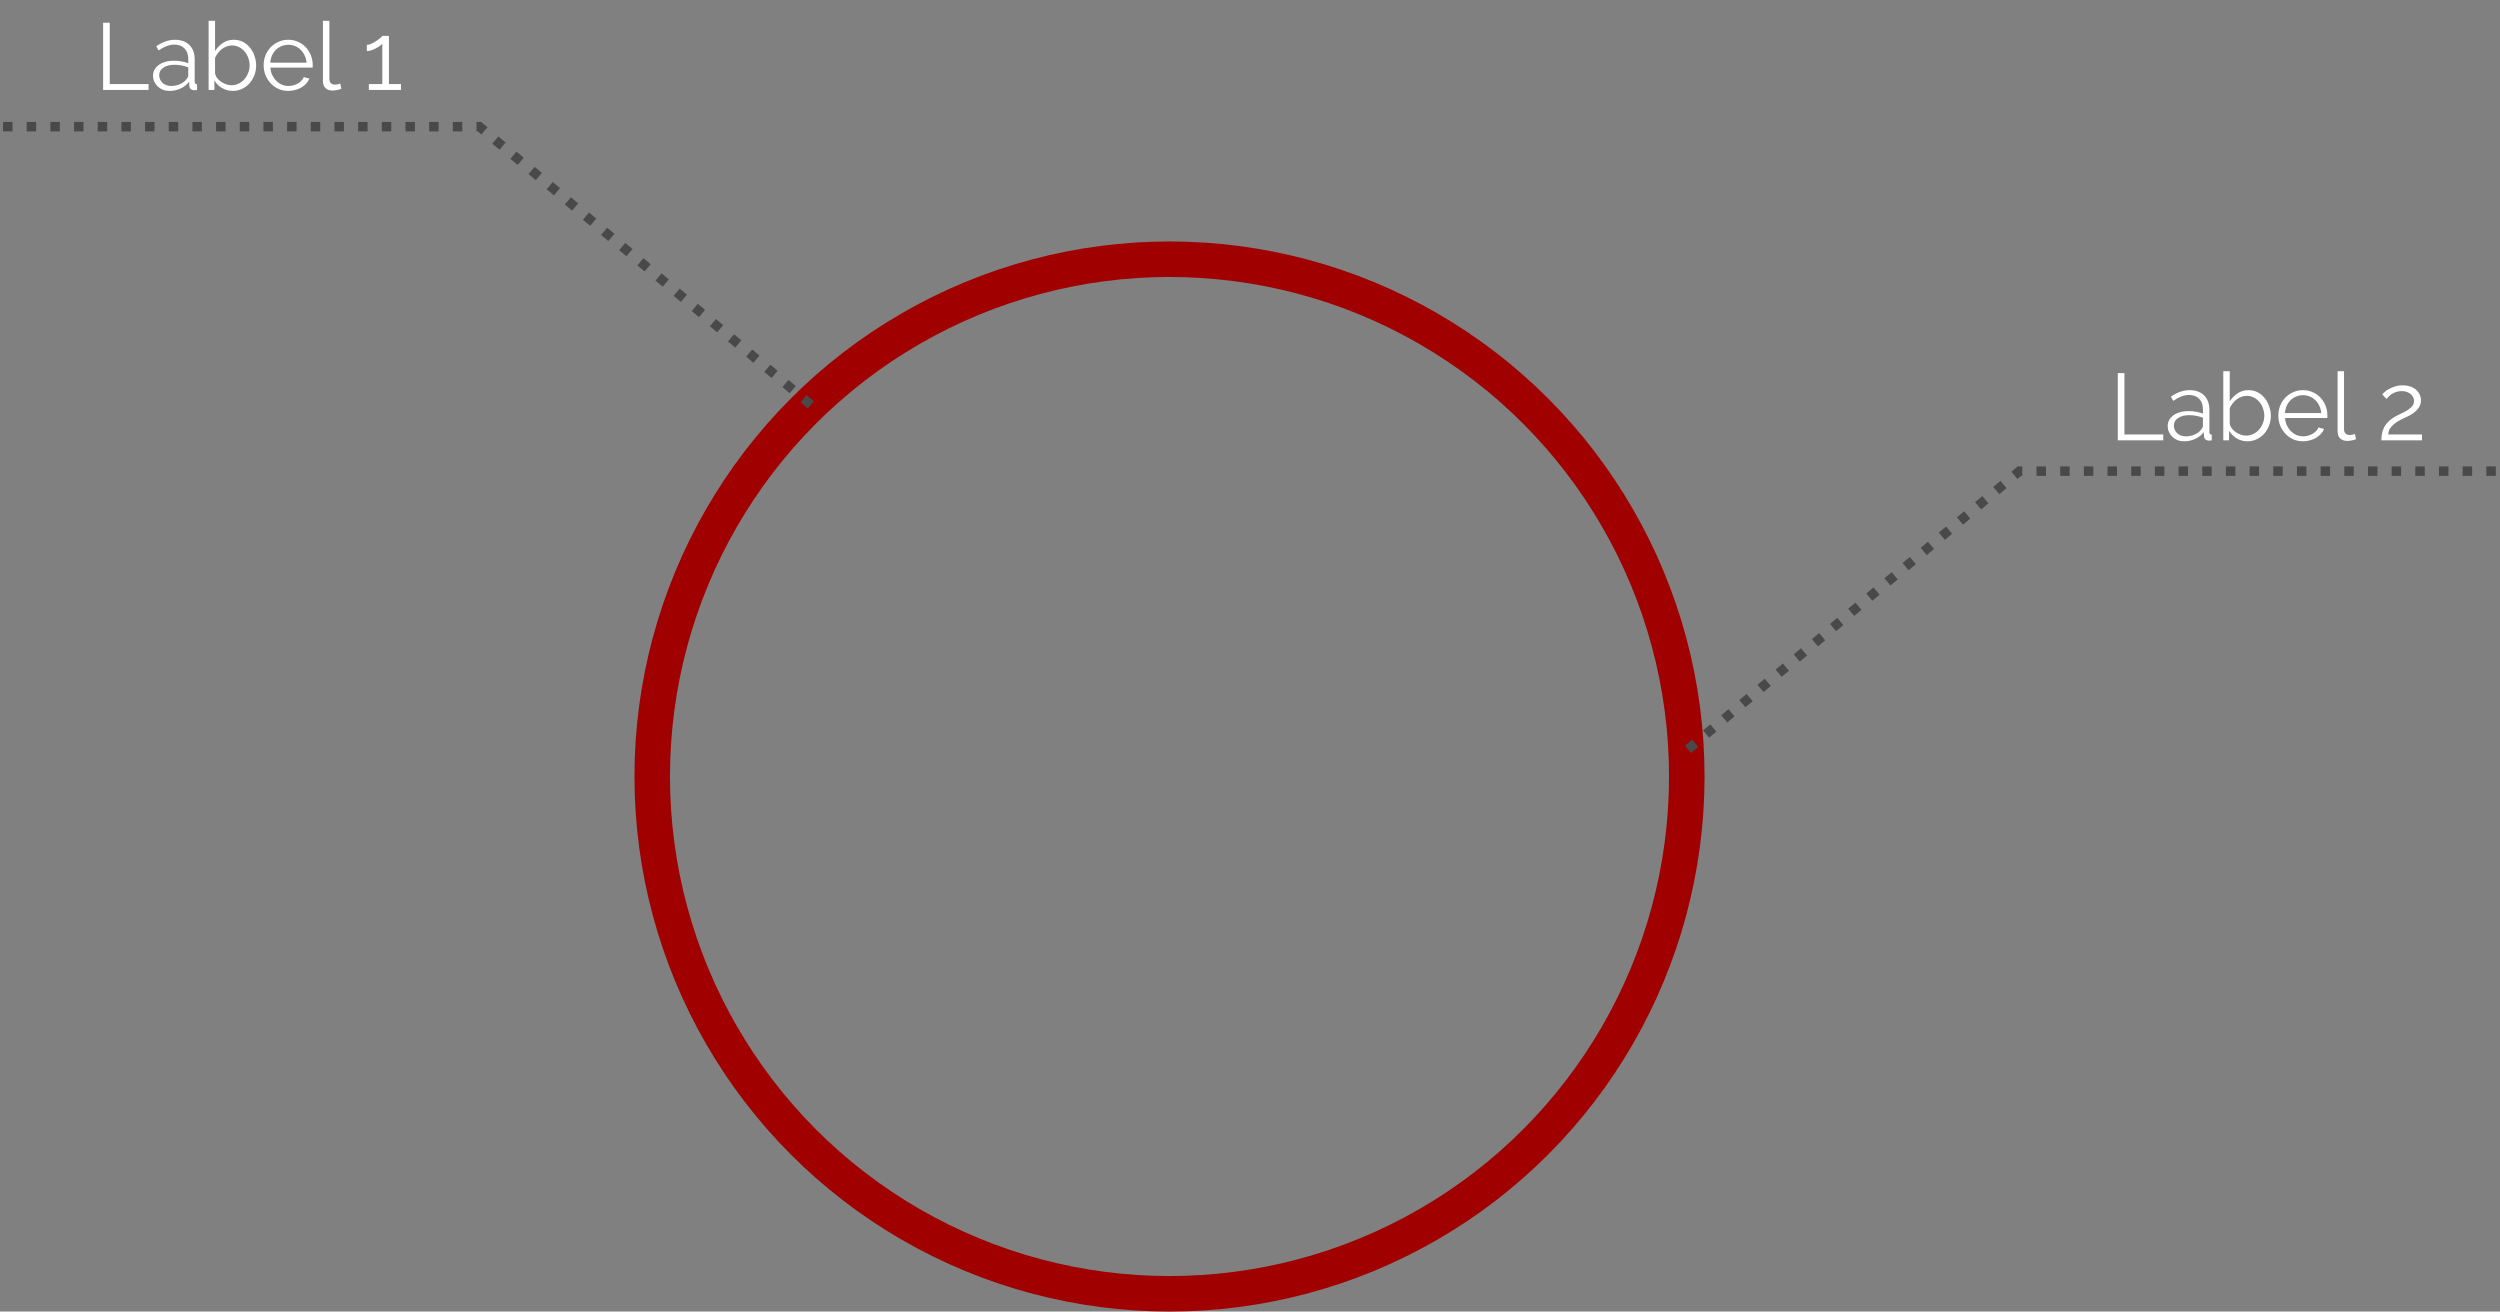 <svg width="1056" height="554" viewBox="0 0 1056 554" fill="none" xmlns="http://www.w3.org/2000/svg">
<rect x="0" y="0" width="1056" height="554" fill="#808080" stroke="none"/>
<g id="Cerchio-labels">
<circle id="Ellipse 1" cx="494" cy="328" r="218.5" stroke="#A00000" stroke-width="15"/>
<path id="Vector 2" d="M713 316.5L853 199H1055.5" stroke="#494949" stroke-width="4" stroke-dasharray="4 6"/>
<path id="Label 2" d="M894.56 186V157.6H897.36V183.52H913.76V186H894.56ZM922.56 186.4C921.574 186.4 920.654 186.24 919.8 185.92C918.974 185.573 918.24 185.107 917.6 184.52C916.987 183.933 916.507 183.253 916.16 182.48C915.814 181.68 915.64 180.827 915.64 179.92C915.64 179.013 915.854 178.173 916.28 177.4C916.707 176.627 917.307 175.96 918.08 175.4C918.854 174.84 919.774 174.413 920.84 174.12C921.907 173.8 923.08 173.64 924.36 173.64C925.427 173.64 926.507 173.733 927.6 173.92C928.694 174.107 929.667 174.373 930.52 174.72V172.84C930.52 171 930 169.547 928.96 168.48C927.92 167.387 926.48 166.84 924.64 166.84C923.574 166.84 922.48 167.053 921.36 167.48C920.24 167.907 919.107 168.52 917.96 169.32L917 167.52C919.694 165.707 922.307 164.8 924.84 164.8C927.454 164.8 929.507 165.533 931 167C932.494 168.467 933.24 170.493 933.24 173.08V182.48C933.24 183.227 933.574 183.6 934.24 183.6V186C933.787 186.08 933.44 186.12 933.2 186.12C932.507 186.12 931.96 185.947 931.56 185.6C931.187 185.253 930.987 184.773 930.96 184.16L930.88 182.52C929.92 183.773 928.707 184.733 927.24 185.4C925.8 186.067 924.24 186.4 922.56 186.4ZM923.2 184.32C924.614 184.32 925.907 184.053 927.08 183.52C928.28 182.987 929.187 182.28 929.8 181.4C930.04 181.16 930.214 180.907 930.32 180.64C930.454 180.347 930.52 180.08 930.52 179.84V176.44C929.614 176.093 928.667 175.827 927.68 175.64C926.72 175.453 925.734 175.36 924.72 175.36C922.8 175.36 921.24 175.76 920.04 176.56C918.84 177.36 918.24 178.413 918.24 179.72C918.24 180.36 918.36 180.96 918.6 181.52C918.867 182.08 919.214 182.573 919.64 183C920.094 183.4 920.627 183.72 921.24 183.96C921.854 184.2 922.507 184.32 923.2 184.32ZM949.317 186.4C947.664 186.4 946.144 185.987 944.757 185.16C943.397 184.333 942.331 183.267 941.557 181.96V186H939.117V156.8H941.837V169.52C942.771 168.107 943.891 166.973 945.197 166.12C946.504 165.24 948.024 164.8 949.757 164.8C951.224 164.8 952.531 165.107 953.677 165.72C954.851 166.333 955.837 167.16 956.637 168.2C957.464 169.213 958.091 170.373 958.517 171.68C958.971 172.96 959.197 174.28 959.197 175.64C959.197 177.107 958.944 178.493 958.437 179.8C957.931 181.107 957.237 182.253 956.357 183.24C955.477 184.2 954.424 184.973 953.197 185.56C951.997 186.12 950.704 186.4 949.317 186.4ZM948.677 184C949.824 184 950.864 183.773 951.797 183.32C952.757 182.84 953.571 182.213 954.237 181.44C954.931 180.64 955.464 179.747 955.837 178.76C956.237 177.747 956.437 176.707 956.437 175.64C956.437 174.547 956.251 173.493 955.877 172.48C955.531 171.467 955.024 170.573 954.357 169.8C953.717 169 952.931 168.373 951.997 167.92C951.091 167.44 950.091 167.2 948.997 167.2C948.171 167.2 947.397 167.347 946.677 167.64C945.957 167.907 945.291 168.28 944.677 168.76C944.064 169.24 943.517 169.8 943.037 170.44C942.557 171.053 942.157 171.707 941.837 172.4V178.88C941.944 179.6 942.224 180.28 942.677 180.92C943.157 181.533 943.717 182.067 944.357 182.52C945.024 182.973 945.731 183.333 946.477 183.6C947.251 183.867 947.984 184 948.677 184ZM972.805 186.4C971.285 186.4 969.885 186.12 968.605 185.56C967.351 184.973 966.258 184.187 965.325 183.2C964.391 182.187 963.658 181.027 963.125 179.72C962.618 178.413 962.365 177.013 962.365 175.52C962.365 174.053 962.618 172.68 963.125 171.4C963.658 170.093 964.378 168.96 965.285 168C966.218 167.013 967.325 166.24 968.605 165.68C969.885 165.093 971.271 164.8 972.765 164.8C974.285 164.8 975.671 165.093 976.925 165.68C978.205 166.24 979.298 167.013 980.205 168C981.111 168.987 981.818 170.12 982.325 171.4C982.831 172.68 983.085 174.04 983.085 175.48C983.085 175.693 983.085 175.907 983.085 176.12C983.085 176.333 983.071 176.48 983.045 176.56H965.205C965.285 177.68 965.538 178.72 965.965 179.68C966.418 180.613 966.991 181.427 967.685 182.12C968.378 182.813 969.165 183.36 970.045 183.76C970.951 184.133 971.911 184.32 972.925 184.32C973.591 184.32 974.258 184.227 974.925 184.04C975.591 183.853 976.205 183.6 976.765 183.28C977.325 182.96 977.831 182.573 978.285 182.12C978.738 181.64 979.085 181.12 979.325 180.56L981.685 181.2C981.365 181.973 980.911 182.68 980.325 183.32C979.738 183.933 979.058 184.48 978.285 184.96C977.511 185.413 976.658 185.76 975.725 186C974.791 186.267 973.818 186.4 972.805 186.4ZM980.485 174.48C980.405 173.36 980.138 172.347 979.685 171.44C979.258 170.507 978.698 169.707 978.005 169.04C977.338 168.373 976.551 167.853 975.645 167.48C974.765 167.107 973.818 166.92 972.805 166.92C971.791 166.92 970.831 167.107 969.925 167.48C969.018 167.853 968.218 168.373 967.525 169.04C966.858 169.707 966.311 170.507 965.885 171.44C965.485 172.373 965.245 173.387 965.165 174.48H980.485ZM987.401 156.8H990.121V181.28C990.121 182.053 990.335 182.667 990.761 183.12C991.188 183.547 991.788 183.76 992.561 183.76C992.855 183.76 993.201 183.72 993.601 183.64C994.001 183.56 994.375 183.453 994.721 183.32L995.201 185.52C994.695 185.733 994.068 185.907 993.321 186.04C992.601 186.173 991.975 186.24 991.441 186.24C990.188 186.24 989.201 185.893 988.481 185.2C987.761 184.48 987.401 183.48 987.401 182.2V156.8ZM1005.89 186C1005.89 185.093 1005.97 184.187 1006.13 183.28C1006.29 182.347 1006.59 181.427 1007.05 180.52C1007.53 179.613 1008.19 178.747 1009.05 177.92C1009.93 177.067 1011.09 176.267 1012.53 175.52C1013.3 175.12 1014.1 174.733 1014.93 174.36C1015.78 173.96 1016.55 173.52 1017.25 173.04C1017.97 172.56 1018.55 172.027 1019.01 171.44C1019.46 170.827 1019.69 170.12 1019.69 169.32C1019.69 168.813 1019.57 168.32 1019.33 167.84C1019.11 167.333 1018.78 166.893 1018.33 166.52C1017.9 166.12 1017.35 165.8 1016.69 165.56C1016.05 165.32 1015.29 165.2 1014.4 165.2C1013.53 165.2 1012.74 165.333 1012.05 165.6C1011.35 165.84 1010.74 166.133 1010.21 166.48C1009.7 166.827 1009.26 167.2 1008.89 167.6C1008.51 167.973 1008.23 168.28 1008.05 168.52L1006.25 166.56C1006.41 166.4 1006.71 166.107 1007.17 165.68C1007.62 165.253 1008.21 164.827 1008.93 164.4C1009.67 163.973 1010.54 163.6 1011.53 163.28C1012.51 162.933 1013.62 162.76 1014.85 162.76C1016.07 162.76 1017.17 162.933 1018.13 163.28C1019.09 163.6 1019.9 164.053 1020.57 164.64C1021.23 165.227 1021.74 165.907 1022.09 166.68C1022.43 167.427 1022.61 168.213 1022.61 169.04C1022.61 170.133 1022.37 171.08 1021.89 171.88C1021.41 172.68 1020.81 173.373 1020.09 173.96C1019.39 174.547 1018.65 175.053 1017.85 175.48C1017.05 175.88 1016.33 176.227 1015.69 176.52C1014.83 176.893 1013.99 177.32 1013.17 177.8C1012.37 178.253 1011.65 178.76 1011.01 179.32C1010.37 179.88 1009.83 180.507 1009.4 181.2C1009.01 181.893 1008.81 182.667 1008.81 183.52H1023.05V186H1005.89Z" fill="white"/>
<path id="Vector 1" d="M342.5 171L202.5 53.5H0" stroke="#494949" stroke-width="4" stroke-dasharray="4 6"/>
<path id="Label 1" d="M43.56 38V9.6H46.36V35.52H62.76V38H43.56ZM71.56 38.4C70.574 38.4 69.654 38.24 68.8 37.92C67.974 37.573 67.24 37.107 66.6 36.52C65.987 35.933 65.507 35.253 65.16 34.48C64.814 33.68 64.64 32.827 64.64 31.92C64.64 31.013 64.854 30.173 65.28 29.4C65.707 28.627 66.307 27.96 67.08 27.4C67.854 26.84 68.774 26.413 69.84 26.12C70.907 25.8 72.08 25.64 73.36 25.64C74.427 25.64 75.507 25.733 76.6 25.92C77.694 26.107 78.667 26.373 79.52 26.72V24.84C79.52 23 79 21.547 77.96 20.48C76.92 19.387 75.48 18.84 73.64 18.84C72.574 18.84 71.48 19.053 70.36 19.48C69.24 19.907 68.107 20.52 66.96 21.32L66 19.52C68.694 17.707 71.307 16.8 73.84 16.8C76.454 16.8 78.507 17.533 80 19C81.494 20.467 82.24 22.493 82.24 25.08V34.48C82.24 35.227 82.574 35.6 83.24 35.6V38C82.787 38.08 82.44 38.12 82.2 38.12C81.507 38.12 80.96 37.947 80.56 37.6C80.187 37.253 79.987 36.773 79.96 36.16L79.88 34.52C78.92 35.773 77.707 36.733 76.24 37.4C74.8 38.067 73.24 38.4 71.56 38.4ZM72.2 36.32C73.614 36.32 74.907 36.053 76.08 35.52C77.28 34.987 78.187 34.28 78.8 33.4C79.04 33.16 79.214 32.907 79.32 32.64C79.454 32.347 79.52 32.08 79.52 31.84V28.44C78.614 28.093 77.667 27.827 76.68 27.64C75.72 27.453 74.734 27.36 73.72 27.36C71.8 27.36 70.24 27.76 69.04 28.56C67.84 29.36 67.24 30.413 67.24 31.72C67.24 32.36 67.36 32.96 67.6 33.52C67.867 34.08 68.214 34.573 68.64 35C69.094 35.4 69.627 35.72 70.24 35.96C70.854 36.2 71.507 36.32 72.2 36.32ZM98.317 38.4C96.664 38.4 95.144 37.987 93.757 37.16C92.397 36.333 91.331 35.267 90.557 33.96V38H88.117V8.8H90.837V21.52C91.77 20.107 92.891 18.973 94.197 18.12C95.504 17.24 97.024 16.8 98.757 16.8C100.224 16.8 101.531 17.107 102.677 17.72C103.851 18.333 104.837 19.16 105.637 20.2C106.464 21.213 107.091 22.373 107.517 23.68C107.971 24.96 108.197 26.28 108.197 27.64C108.197 29.107 107.944 30.493 107.437 31.8C106.931 33.107 106.237 34.253 105.357 35.24C104.477 36.2 103.424 36.973 102.197 37.56C100.997 38.12 99.704 38.4 98.317 38.4ZM97.677 36C98.824 36 99.864 35.773 100.797 35.32C101.757 34.84 102.571 34.213 103.237 33.44C103.931 32.64 104.464 31.747 104.837 30.76C105.237 29.747 105.437 28.707 105.437 27.64C105.437 26.547 105.251 25.493 104.877 24.48C104.531 23.467 104.024 22.573 103.357 21.8C102.717 21 101.931 20.373 100.997 19.92C100.091 19.44 99.091 19.2 97.997 19.2C97.171 19.2 96.397 19.347 95.677 19.64C94.957 19.907 94.29 20.28 93.677 20.76C93.064 21.24 92.517 21.8 92.037 22.44C91.557 23.053 91.157 23.707 90.837 24.4V30.88C90.944 31.6 91.224 32.28 91.677 32.92C92.157 33.533 92.717 34.067 93.357 34.52C94.024 34.973 94.731 35.333 95.477 35.6C96.251 35.867 96.984 36 97.677 36ZM121.805 38.4C120.285 38.4 118.885 38.12 117.605 37.56C116.351 36.973 115.258 36.187 114.325 35.2C113.391 34.187 112.658 33.027 112.125 31.72C111.618 30.413 111.365 29.013 111.365 27.52C111.365 26.053 111.618 24.68 112.125 23.4C112.658 22.093 113.378 20.96 114.285 20C115.218 19.013 116.325 18.24 117.605 17.68C118.885 17.093 120.271 16.8 121.765 16.8C123.285 16.8 124.671 17.093 125.925 17.68C127.205 18.24 128.298 19.013 129.205 20C130.111 20.987 130.818 22.12 131.325 23.4C131.831 24.68 132.085 26.04 132.085 27.48C132.085 27.693 132.085 27.907 132.085 28.12C132.085 28.333 132.071 28.48 132.045 28.56H114.205C114.285 29.68 114.538 30.72 114.965 31.68C115.418 32.613 115.991 33.427 116.685 34.12C117.378 34.813 118.165 35.36 119.045 35.76C119.951 36.133 120.911 36.32 121.925 36.32C122.591 36.32 123.258 36.227 123.925 36.04C124.591 35.853 125.205 35.6 125.765 35.28C126.325 34.96 126.831 34.573 127.285 34.12C127.738 33.64 128.085 33.12 128.325 32.56L130.685 33.2C130.365 33.973 129.911 34.68 129.325 35.32C128.738 35.933 128.058 36.48 127.285 36.96C126.511 37.413 125.658 37.76 124.725 38C123.791 38.267 122.818 38.4 121.805 38.4ZM129.485 26.48C129.405 25.36 129.138 24.347 128.685 23.44C128.258 22.507 127.698 21.707 127.005 21.04C126.338 20.373 125.551 19.853 124.645 19.48C123.765 19.107 122.818 18.92 121.805 18.92C120.791 18.92 119.831 19.107 118.925 19.48C118.018 19.853 117.218 20.373 116.525 21.04C115.858 21.707 115.311 22.507 114.885 23.44C114.485 24.373 114.245 25.387 114.165 26.48H129.485ZM136.401 8.8H139.121V33.28C139.121 34.053 139.335 34.667 139.761 35.12C140.188 35.547 140.788 35.76 141.561 35.76C141.855 35.76 142.201 35.72 142.601 35.64C143.001 35.56 143.375 35.453 143.721 35.32L144.201 37.52C143.695 37.733 143.068 37.907 142.321 38.04C141.601 38.173 140.975 38.24 140.441 38.24C139.188 38.24 138.201 37.893 137.481 37.2C136.761 36.48 136.401 35.48 136.401 34.2V8.8ZM169.365 35.52V38H155.805V35.52H161.485V18.4C161.272 18.72 160.898 19.067 160.365 19.44C159.858 19.813 159.285 20.16 158.645 20.48C158.032 20.8 157.392 21.067 156.725 21.28C156.058 21.493 155.472 21.6 154.965 21.6V18.96C155.578 18.96 156.245 18.787 156.965 18.44C157.712 18.093 158.405 17.693 159.045 17.24C159.712 16.787 160.272 16.36 160.725 15.96C161.178 15.56 161.432 15.293 161.485 15.16H164.285V35.52H169.365Z" fill="white"/>
</g>
</svg>
